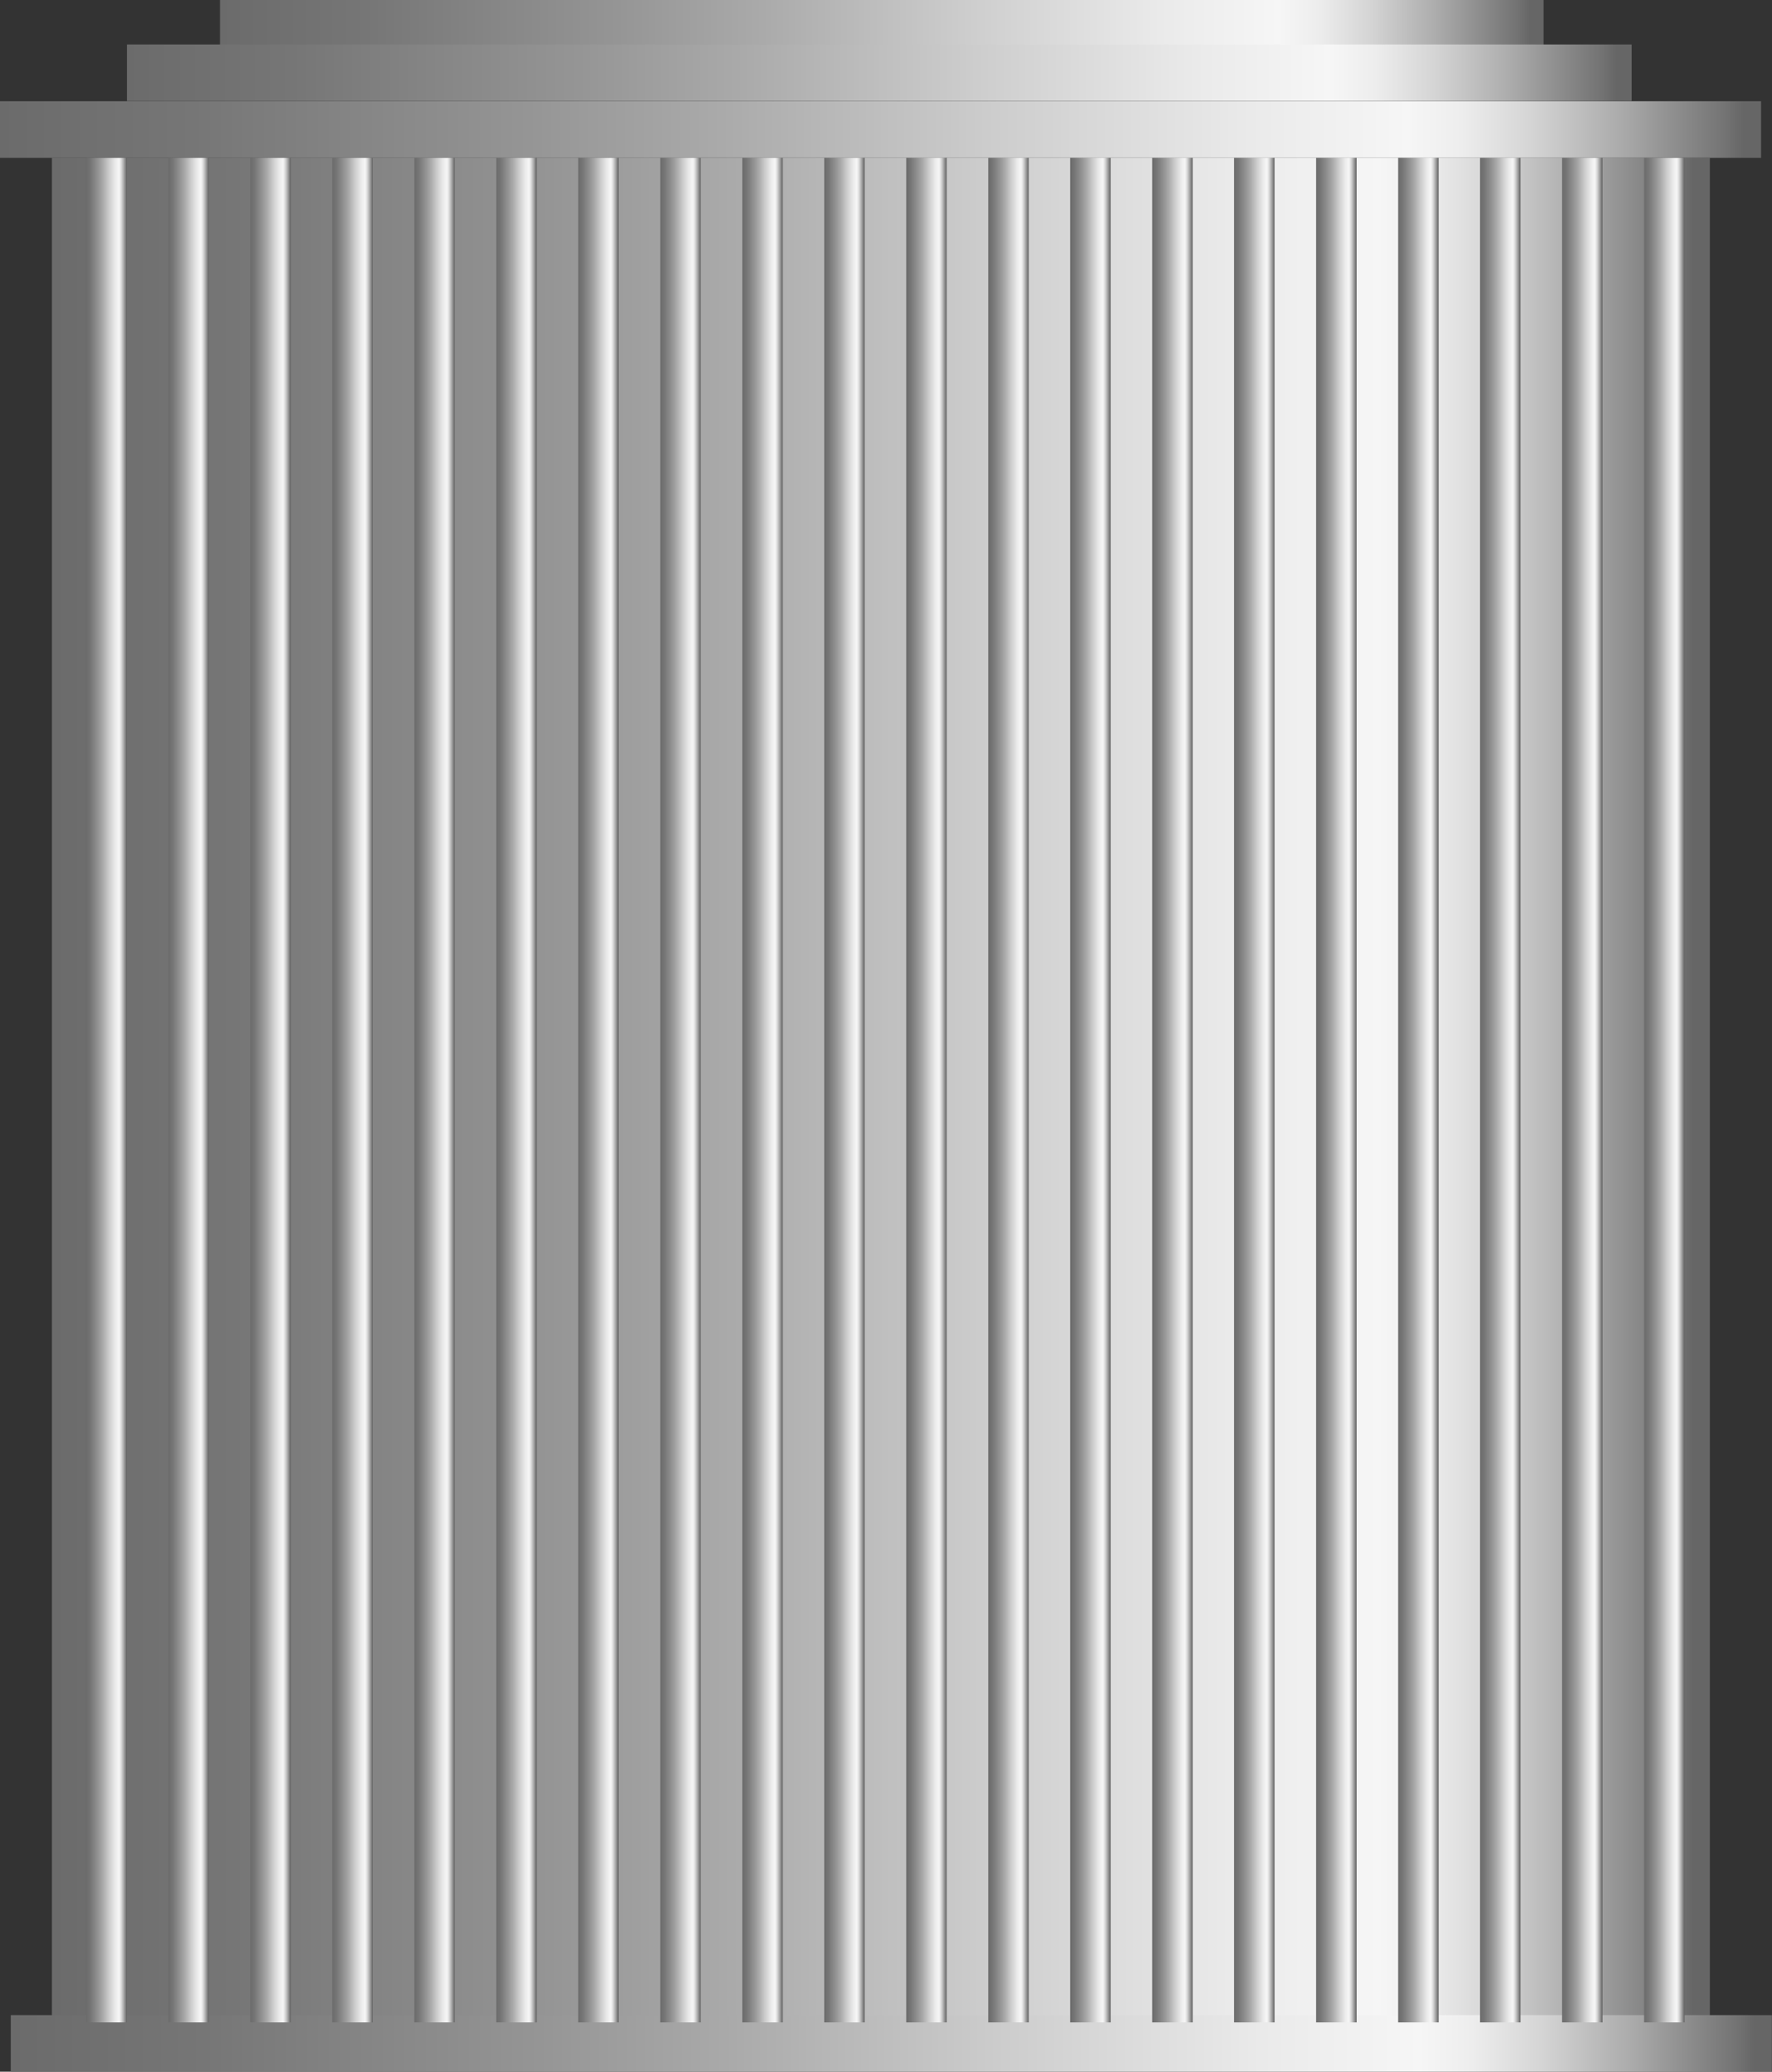 <svg xmlns="http://www.w3.org/2000/svg" xmlns:xlink="http://www.w3.org/1999/xlink" viewBox="0 0 128.31 150"><rect x="0" y="0" width="128.31" height="150" fill="#333333" stroke="none"/><defs><style>.cls-1{fill:url(#未命名的渐变_67);}.cls-2{fill:url(#未命名的渐变_67-2);}.cls-3{fill:url(#未命名的渐变_67-3);}.cls-4{fill:url(#未命名的渐变_67-4);}.cls-5{fill:url(#未命名的渐变_67-5);}.cls-6{fill:url(#未命名的渐变_67-6);}.cls-7{fill:url(#未命名的渐变_67-7);}.cls-8{fill:url(#未命名的渐变_67-8);}.cls-9{fill:url(#未命名的渐变_67-9);}.cls-10{fill:url(#未命名的渐变_67-10);}.cls-11{fill:url(#未命名的渐变_67-11);}.cls-12{fill:url(#未命名的渐变_67-12);}.cls-13{fill:url(#未命名的渐变_67-13);}.cls-14{fill:url(#未命名的渐变_67-14);}.cls-15{fill:url(#未命名的渐变_67-15);}.cls-16{fill:url(#未命名的渐变_67-16);}.cls-17{fill:url(#未命名的渐变_67-17);}.cls-18{fill:url(#未命名的渐变_67-18);}.cls-19{fill:url(#未命名的渐变_67-19);}.cls-20{fill:url(#未命名的渐变_67-20);}.cls-21{fill:url(#未命名的渐变_67-21);}.cls-22{fill:url(#未命名的渐变_67-22);}.cls-23{fill:url(#未命名的渐变_67-23);}.cls-24{fill:url(#未命名的渐变_67-24);}.cls-25{fill:url(#未命名的渐变_67-25);}.cls-26{opacity:0.2;}</style><linearGradient id="未命名的渐变_67" y1="9.38" x2="127.52" y2="9.38" gradientUnits="userSpaceOnUse"><stop offset="0" stop-color="#6b6b6b"/><stop offset="0.11" stop-color="#767676"/><stop offset="0.3" stop-color="#959595"/><stop offset="0.41" stop-color="#aaa"/><stop offset="0.56" stop-color="#ccc"/><stop offset="0.71" stop-color="#eaeaea"/><stop offset="0.8" stop-color="#f6f6f6"/><stop offset="0.83" stop-color="#ededed"/><stop offset="0.87" stop-color="#d4d4d4"/><stop offset="0.92" stop-color="#ababab"/><stop offset="0.98" stop-color="#737373"/><stop offset="0.99" stop-color="#666"/></linearGradient><linearGradient id="未命名的渐变_67-2" x1="3.76" y1="78.93" x2="123.81" y2="78.93" xlink:href="#未命名的渐变_67"/><linearGradient id="未命名的渐变_67-3" x1="0.78" y1="147.95" x2="128.31" y2="147.95" xlink:href="#未命名的渐变_67"/><linearGradient id="未命名的渐变_67-4" x1="15.93" y1="2.05" x2="111.77" y2="2.05" xlink:href="#未命名的渐变_67"/><linearGradient id="未命名的渐变_67-5" x1="9.19" y1="5.28" x2="118.14" y2="5.28" xlink:href="#未命名的渐变_67"/><linearGradient id="未命名的渐变_67-6" x1="6.25" y1="78.93" x2="9.19" y2="78.93" xlink:href="#未命名的渐变_67"/><linearGradient id="未命名的渐变_67-7" x1="12.19" y1="78.93" x2="15.12" y2="78.93" xlink:href="#未命名的渐变_67"/><linearGradient id="未命名的渐变_67-8" x1="18.13" y1="78.93" x2="21.06" y2="78.93" xlink:href="#未命名的渐变_67"/><linearGradient id="未命名的渐变_67-9" x1="24.06" y1="78.93" x2="27" y2="78.93" xlink:href="#未命名的渐变_67"/><linearGradient id="未命名的渐变_67-10" x1="30" y1="78.93" x2="32.93" y2="78.93" xlink:href="#未命名的渐变_67"/><linearGradient id="未命名的渐变_67-11" x1="35.94" y1="78.93" x2="38.87" y2="78.93" xlink:href="#未命名的渐变_67"/><linearGradient id="未命名的渐变_67-12" x1="41.87" y1="78.93" x2="44.8" y2="78.93" xlink:href="#未命名的渐变_67"/><linearGradient id="未命名的渐变_67-13" x1="47.81" y1="78.93" x2="50.74" y2="78.93" xlink:href="#未命名的渐变_67"/><linearGradient id="未命名的渐变_67-14" x1="53.75" y1="78.93" x2="56.68" y2="78.93" xlink:href="#未命名的渐变_67"/><linearGradient id="未命名的渐变_67-15" x1="59.68" y1="78.93" x2="62.61" y2="78.93" xlink:href="#未命名的渐变_67"/><linearGradient id="未命名的渐变_67-16" x1="65.62" y1="78.93" x2="68.55" y2="78.93" xlink:href="#未命名的渐变_67"/><linearGradient id="未命名的渐变_67-17" x1="71.56" y1="78.93" x2="74.49" y2="78.93" xlink:href="#未命名的渐变_67"/><linearGradient id="未命名的渐变_67-18" x1="77.49" y1="78.93" x2="80.42" y2="78.93" xlink:href="#未命名的渐变_67"/><linearGradient id="未命名的渐变_67-19" x1="83.43" y1="78.93" x2="86.36" y2="78.93" xlink:href="#未命名的渐变_67"/><linearGradient id="未命名的渐变_67-20" x1="89.36" y1="78.93" x2="92.3" y2="78.93" xlink:href="#未命名的渐变_67"/><linearGradient id="未命名的渐变_67-21" x1="95.3" y1="78.93" x2="98.23" y2="78.93" xlink:href="#未命名的渐变_67"/><linearGradient id="未命名的渐变_67-22" x1="101.24" y1="78.93" x2="104.17" y2="78.93" xlink:href="#未命名的渐变_67"/><linearGradient id="未命名的渐变_67-23" x1="107.17" y1="78.93" x2="110.11" y2="78.93" xlink:href="#未命名的渐变_67"/><linearGradient id="未命名的渐变_67-24" x1="113.11" y1="78.93" x2="116.04" y2="78.93" xlink:href="#未命名的渐变_67"/><linearGradient id="未命名的渐变_67-25" x1="119.05" y1="78.93" x2="121.98" y2="78.93" xlink:href="#未命名的渐变_67"/></defs><title>Filter（过滤器） (5)</title><g id="图层_2" data-name="图层 2"><g id="图层_125" data-name="图层 125"><g id="Filter_过滤器_" data-name="Filter（过滤器）"><rect class="cls-1" y="7.33" width="127.52" height="4.1"/><rect class="cls-2" x="3.76" y="11.43" width="120.05" height="135"/><rect class="cls-3" x="0.78" y="145.9" width="127.52" height="4.1"/><rect class="cls-4" x="15.93" width="95.84" height="4.1"/><rect class="cls-5" x="9.19" y="3.22" width="108.96" height="4.1"/><rect class="cls-6" x="6.25" y="11.43" width="2.93" height="135"/><rect class="cls-7" x="12.19" y="11.43" width="2.93" height="135"/><rect class="cls-8" x="18.13" y="11.43" width="2.93" height="135"/><rect class="cls-9" x="24.06" y="11.43" width="2.93" height="135"/><rect class="cls-10" x="30" y="11.43" width="2.93" height="135"/><rect class="cls-11" x="35.94" y="11.43" width="2.93" height="135"/><rect class="cls-12" x="41.87" y="11.43" width="2.93" height="135"/><rect class="cls-13" x="47.81" y="11.43" width="2.93" height="135"/><rect class="cls-14" x="53.75" y="11.43" width="2.93" height="135"/><rect class="cls-15" x="59.68" y="11.43" width="2.93" height="135"/><rect class="cls-16" x="65.62" y="11.43" width="2.93" height="135"/><rect class="cls-17" x="71.56" y="11.43" width="2.93" height="135"/><rect class="cls-18" x="77.49" y="11.43" width="2.93" height="135"/><rect class="cls-19" x="83.43" y="11.43" width="2.93" height="135"/><rect class="cls-20" x="89.36" y="11.43" width="2.93" height="135"/><rect class="cls-21" x="95.3" y="11.43" width="2.93" height="135"/><rect class="cls-22" x="101.24" y="11.43" width="2.93" height="135"/><rect class="cls-23" x="107.17" y="11.43" width="2.93" height="135"/><rect class="cls-24" x="113.11" y="11.43" width="2.93" height="135"/><rect class="cls-25" x="119.05" y="11.43" width="2.93" height="135"/></g></g></g></svg>